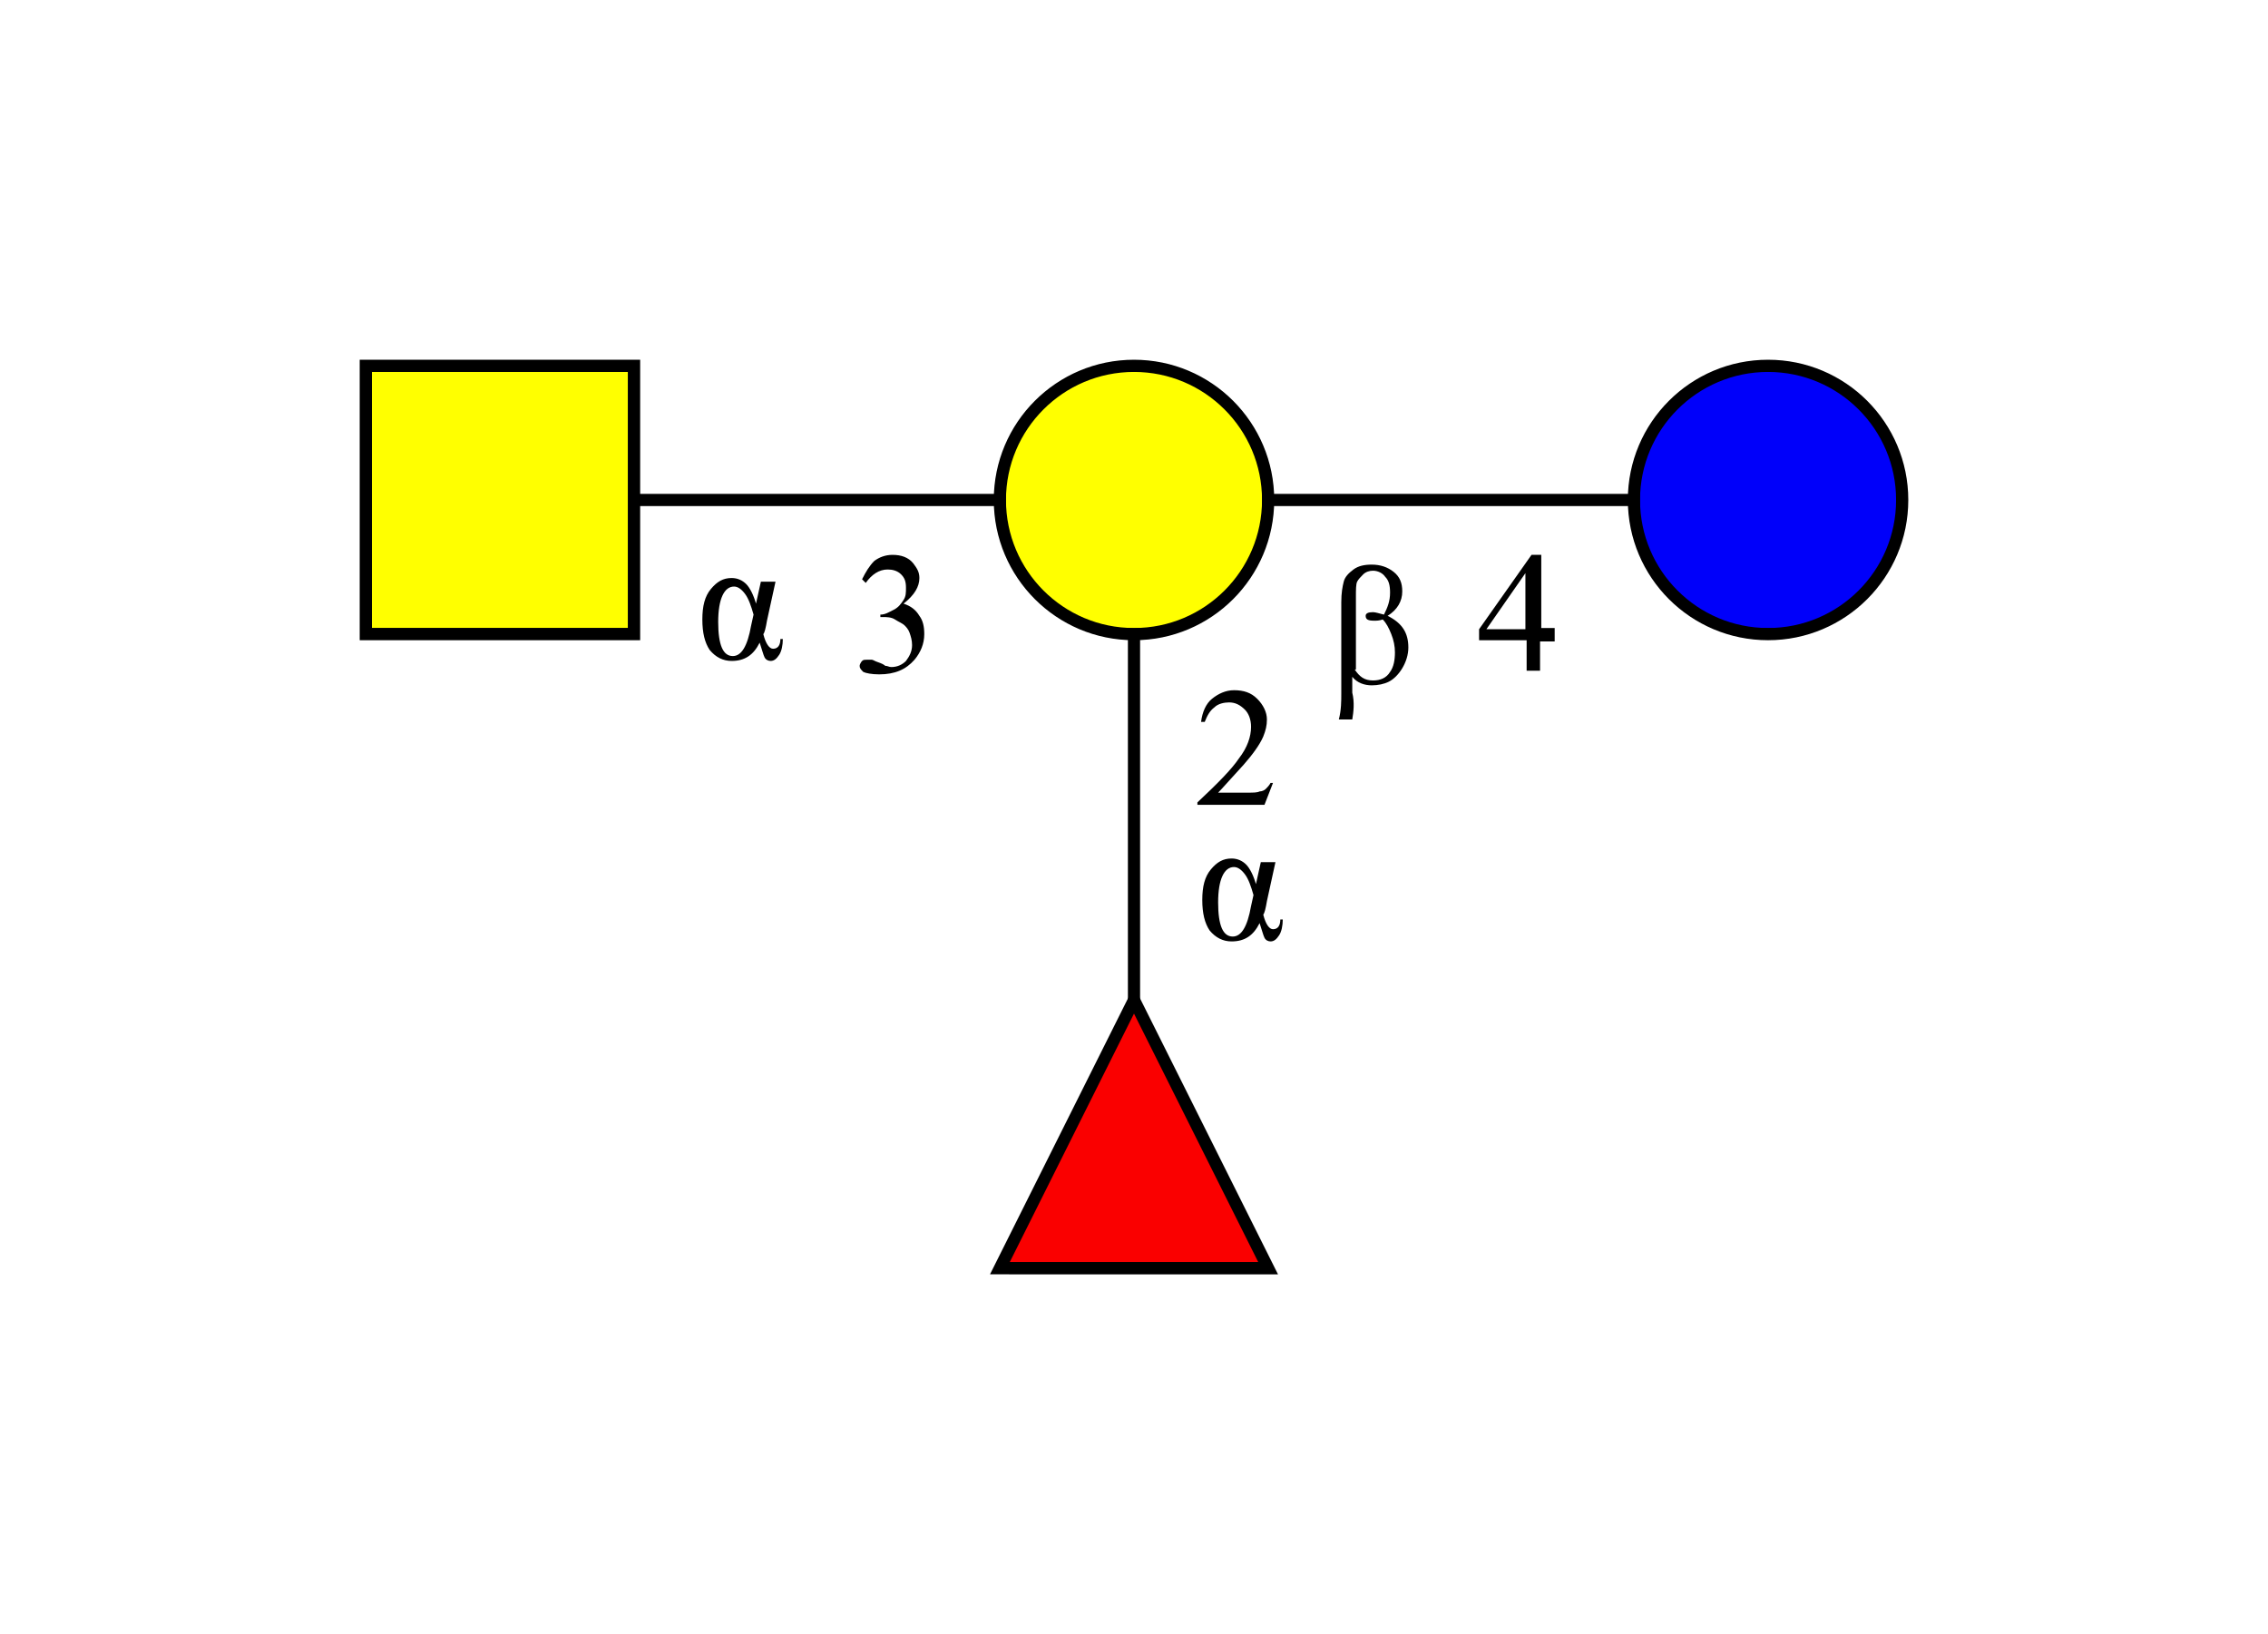 <svg xmlns="http://www.w3.org/2000/svg" xmlns:xlink="http://www.w3.org/1999/xlink" id="Layer_1" viewBox="0 0 186 134"><style>.st0{fill:#fff}.st1{fill:none;stroke:#000;stroke-linecap:square;stroke-miterlimit:10}.st2{clip-path:url(#SVGID_2_);fill:#fff}.st3{clip-path:url(#SVGID_4_);fill:#0000fa}.st4{clip-path:url(#SVGID_6_);fill:none;stroke:#000;stroke-linecap:square;stroke-miterlimit:10}.st5{clip-path:url(#SVGID_8_);fill:#fff}.st6{clip-path:url(#SVGID_10_);fill:#ff0}.st7{clip-path:url(#SVGID_12_);fill:none;stroke:#000;stroke-linecap:square;stroke-miterlimit:10}.st8{clip-path:url(#SVGID_14_);fill:#fff}.st9{clip-path:url(#SVGID_16_);fill:#ff0}.st10{clip-path:url(#SVGID_18_);fill:none;stroke:#000;stroke-linecap:square;stroke-miterlimit:10}.st11{clip-path:url(#SVGID_20_);fill:#fff}.st12{clip-path:url(#SVGID_22_);fill:#fa0000}.st13{clip-path:url(#SVGID_24_);fill:none;stroke:#000;stroke-linecap:square;stroke-miterlimit:10}</style><path class="st0" d="M0 0h186v134H0z"/><path class="st1" d="M145 41H93h52z"/><defs><circle id="SVGID_1_" cx="145" cy="41" r="11"/></defs><clipPath id="SVGID_2_"><use xlink:href="#SVGID_1_" overflow="visible"/></clipPath><circle class="st2" cx="145" cy="41" r="11"/><defs><circle id="SVGID_3_" cx="145" cy="41" r="11"/></defs><clipPath id="SVGID_4_"><use xlink:href="#SVGID_3_" overflow="visible"/></clipPath><path class="st3" d="M134 30h22v22h-22z"/><defs><circle id="SVGID_5_" cx="145" cy="41" r="11"/></defs><clipPath id="SVGID_6_"><use xlink:href="#SVGID_5_" overflow="visible"/></clipPath><path class="st4" d="M134 30h22v22h-22z"/><circle class="st1" cx="145" cy="41" r="11"/><g><path class="st1" d="M93 41H41h52z"/></g><g><path class="st1" d="M93 41v52-52z"/></g><g><defs><circle id="SVGID_7_" cx="93" cy="41" r="11"/></defs><clipPath id="SVGID_8_"><use xlink:href="#SVGID_7_" overflow="visible"/></clipPath><circle class="st5" cx="93" cy="41" r="11"/><defs><circle id="SVGID_9_" cx="93" cy="41" r="11"/></defs><clipPath id="SVGID_10_"><use xlink:href="#SVGID_9_" overflow="visible"/></clipPath><path class="st6" d="M82 30h22v22H82z"/><g><defs><circle id="SVGID_11_" cx="93" cy="41" r="11"/></defs><clipPath id="SVGID_12_"><use xlink:href="#SVGID_11_" overflow="visible"/></clipPath><path class="st7" d="M82 30h22v22H82z"/></g><circle class="st1" cx="93" cy="41" r="11"/></g><g><defs><path id="SVGID_13_" d="M30 30h22v22H30z"/></defs><clipPath id="SVGID_14_"><use xlink:href="#SVGID_13_" overflow="visible"/></clipPath><path class="st8" d="M30 30h22v22H30z"/><defs><path id="SVGID_15_" d="M30 30h22v22H30z"/></defs><clipPath id="SVGID_16_"><use xlink:href="#SVGID_15_" overflow="visible"/></clipPath><path class="st9" d="M30 30h22v22H30z"/><g><defs><path id="SVGID_17_" d="M30 30h22v22H30z"/></defs><clipPath id="SVGID_18_"><use xlink:href="#SVGID_17_" overflow="visible"/></clipPath><path class="st10" d="M30 30h22v22H30z"/></g><path class="st1" d="M30 30h22v22H30z"/></g><g><defs><path id="SVGID_19_" d="M93 82l11 22H82z"/></defs><clipPath id="SVGID_20_"><use xlink:href="#SVGID_19_" overflow="visible"/></clipPath><path class="st11" d="M93 82l11 22H82z"/><defs><path id="SVGID_21_" d="M93 82l11 22H82z"/></defs><clipPath id="SVGID_22_"><use xlink:href="#SVGID_21_" overflow="visible"/></clipPath><path class="st12" d="M82 82h22v22H82z"/><g><defs><path id="SVGID_23_" d="M93 82l11 22H82z"/></defs><clipPath id="SVGID_24_"><use xlink:href="#SVGID_23_" overflow="visible"/></clipPath><path class="st13" d="M82 82h22v22H82z"/></g><path class="st1" d="M93 82l11 22H82z"/></g><g><path class="st0" d="M70 44h6v11h-6z"/><path d="M70.7 47.5c.3-.6.6-1.1 1-1.5.4-.3.9-.5 1.5-.5.7 0 1.3.2 1.7.7.3.4.5.7.5 1.2 0 .7-.4 1.4-1.3 2.1.6.2 1 .5 1.3 1 .3.4.4.9.4 1.5 0 .8-.3 1.5-.8 2.1-.7.8-1.6 1.2-2.9 1.2-.6 0-1.1-.1-1.3-.2-.2-.2-.3-.3-.3-.5 0-.1.1-.3.2-.4.1-.1.2-.1.4-.1h.4c.1 0 .2.1.5.2s.5.2.6.3c.2 0 .3.1.5.1.5 0 .9-.2 1.2-.5.3-.4.5-.8.5-1.3 0-.4-.1-.7-.2-1-.1-.3-.3-.5-.4-.6-.2-.2-.5-.3-.8-.5s-.7-.2-1-.2h-.2v-.2c.4 0 .7-.2 1.1-.4.4-.2.6-.5.8-.8.2-.3.2-.6.2-1 0-.5-.1-.8-.4-1.1-.3-.3-.7-.4-1.1-.4-.7 0-1.3.4-1.8 1.1l-.3-.3z"/><path class="st0" d="M57 46h8v8h-8z"/><path d="M62.4 47.7h1.2l-.7 3.2c-.1.6-.2 1-.3 1.1.2.8.5 1.2.8 1.2.4 0 .6-.3.6-.8h.2c0 .5-.1 1-.3 1.3-.2.3-.4.5-.7.5-.2 0-.4-.1-.5-.3-.1-.2-.2-.6-.4-1.2-.5 1-1.2 1.5-2.3 1.5-.7 0-1.3-.3-1.8-.9-.4-.6-.6-1.4-.6-2.5s.2-1.9.7-2.5c.5-.6 1-.9 1.7-.9.5 0 .9.2 1.2.5.3.3.6.9.8 1.6l.4-1.8zm-.6 2.7c-.2-.7-.4-1.3-.7-1.7-.3-.4-.6-.6-.9-.6-.8 0-1.3 1-1.3 2.9s.4 2.8 1.2 2.8c.7 0 1.2-.8 1.5-2.5l.2-.9z"/></g><g><path class="st0" d="M98 56h7v10h-7z"/><path d="M104.4 64.2l-.7 1.8h-5.5v-.2c1.6-1.5 2.8-2.7 3.4-3.6.7-.9 1-1.8 1-2.6 0-.6-.2-1.1-.5-1.4-.4-.4-.8-.6-1.3-.6-.4 0-.9.1-1.2.4-.4.3-.6.7-.8 1.2h-.3c.1-.8.4-1.5.9-1.9s1.1-.7 1.8-.7c.8 0 1.4.2 1.9.7.5.5.8 1.1.8 1.7 0 .5-.1.9-.3 1.4-.3.7-.9 1.5-1.6 2.3-1.1 1.2-1.8 2-2.1 2.3h2.4c.5 0 .8 0 1-.1.2 0 .4-.1.5-.2s.3-.3.4-.5h.2z"/><path class="st0" d="M98 69h8v8h-8z"/><path d="M103.4 70.7h1.2l-.7 3.2c-.1.6-.2 1-.3 1.1.2.8.5 1.2.8 1.2.4 0 .6-.3.6-.8h.2c0 .5-.1 1-.3 1.3-.2.3-.4.5-.7.5-.2 0-.4-.1-.5-.3-.1-.2-.2-.6-.4-1.2-.5 1-1.2 1.5-2.3 1.5-.7 0-1.3-.3-1.8-.9-.4-.6-.6-1.4-.6-2.5s.2-1.9.7-2.5c.5-.6 1-.9 1.7-.9.5 0 .9.2 1.2.5.3.3.6.9.8 1.6l.4-1.8zm-.6 2.7c-.2-.7-.4-1.3-.7-1.7-.3-.4-.6-.6-.9-.6-.8 0-1.3 1-1.3 2.9s.4 2.8 1.2 2.8c.7 0 1.2-.8 1.5-2.5l.2-.9z"/></g><g><path class="st0" d="M121 45h7v10h-7z"/><path d="M127.5 51.6v1h-1.2V55h-1.1v-2.5h-3.9v-.9l4.3-6.1h.8v6h1.1zm-2.4 0V47l-3.2 4.6h3.2z"/><path class="st0" d="M109 43h7v13h-7z"/><path d="M110.9 59h-1.1c.2-.8.2-1.5.2-2.1v-7.5c0-.8.1-1.3.2-1.7.1-.4.4-.7.8-1 .4-.3.9-.4 1.5-.4.7 0 1.3.2 1.8.6.5.4.7.9.7 1.6 0 .8-.4 1.5-1.2 2 1.2.6 1.7 1.4 1.7 2.6 0 .6-.2 1.2-.5 1.7s-.7.9-1.1 1.1c-.4.2-.9.3-1.4.3-.6 0-1.2-.2-1.6-.7v1.3c.2.8.1 1.6 0 2.2zm.2-4.1c.4.6.8.9 1.5.9.6 0 1.1-.2 1.4-.7.3-.4.4-1 .4-1.6 0-.5-.1-1-.3-1.5-.2-.5-.4-.9-.7-1.2-.3.1-.5.1-.7.1-.5 0-.7-.1-.7-.4 0-.2.2-.3.6-.3.2 0 .5.1.9.2.3-.6.5-1.1.5-1.8 0-.6-.1-1-.4-1.3-.2-.3-.6-.5-1-.5-.3 0-.6.1-.8.3-.2.2-.4.4-.5.6-.1.2-.1.7-.1 1.2v6z"/></g></svg>